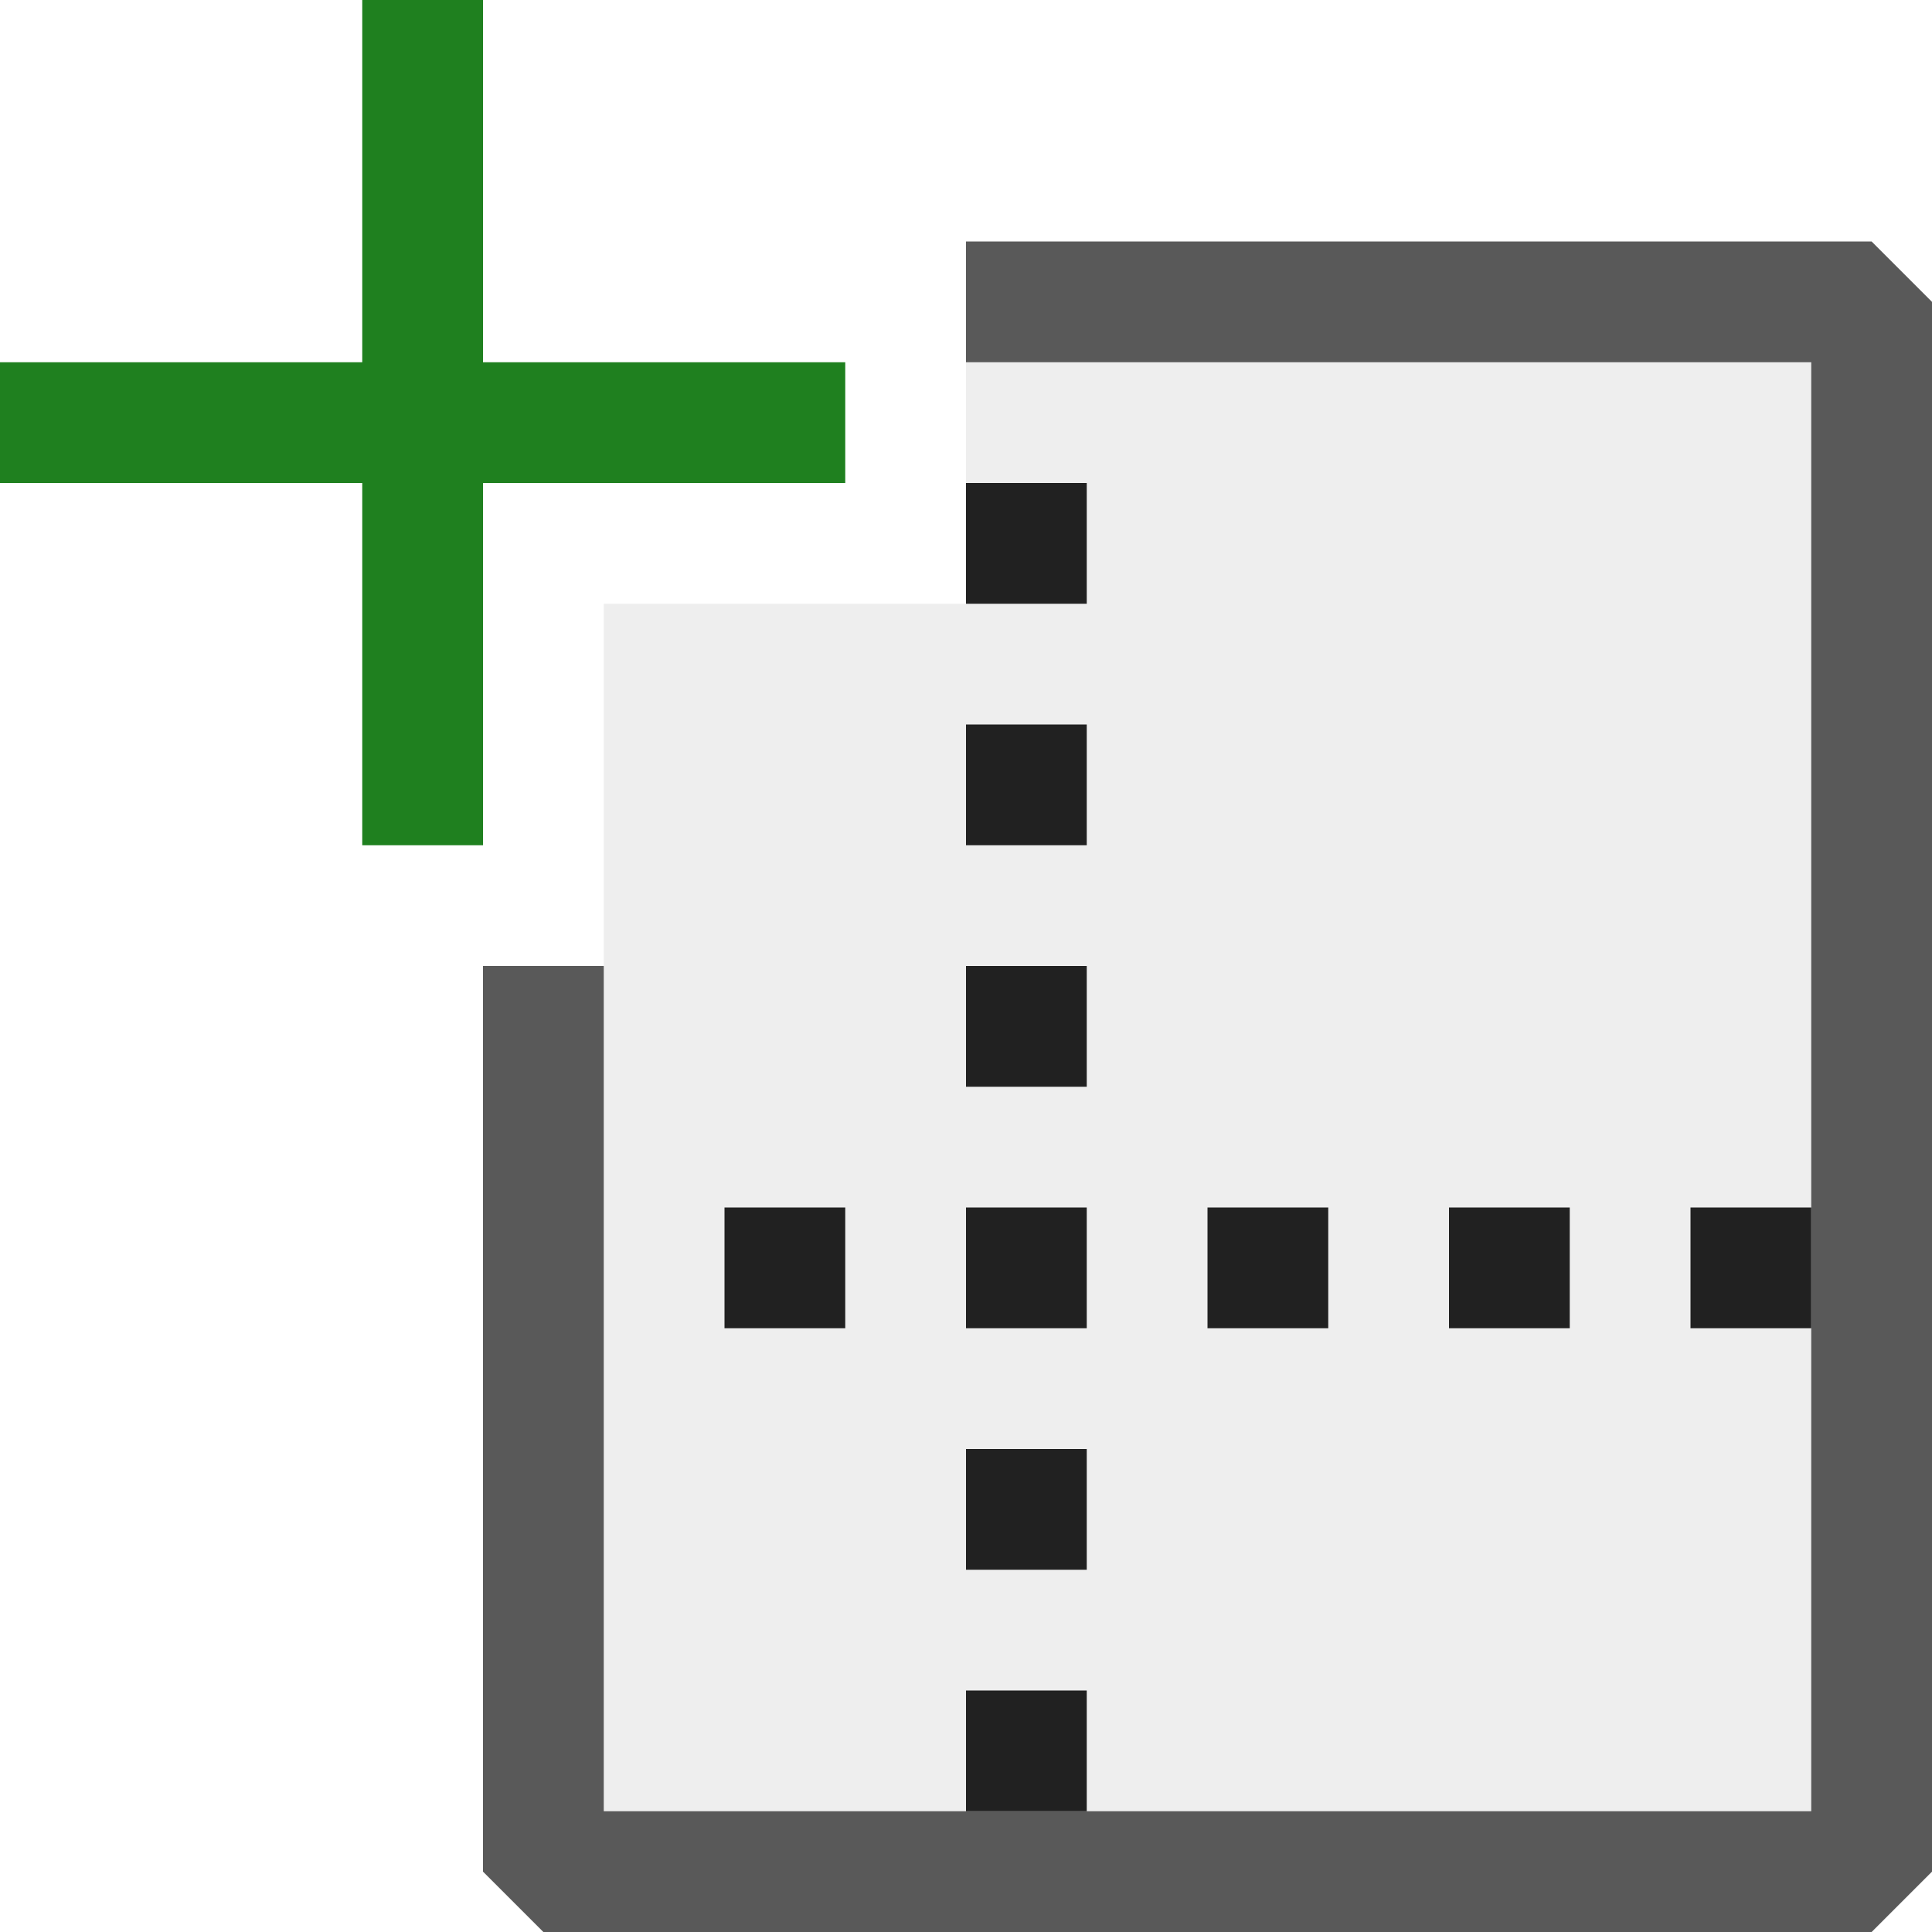 <svg xmlns="http://www.w3.org/2000/svg" viewBox="0 0 16 16">
  <defs>
    <style>.canvas{fill: none; opacity: 0;}.light-defaultgrey-10{fill: #212121; opacity: 0.1;}.light-defaultgrey{fill: #212121; opacity: 1;}.light-green{fill: #1f801f; opacity: 1;}.cls-1{opacity:0.75;}</style>
  </defs>
  <title>IconLightAddPageGuides</title>
  <g id="canvas" class="canvas">
    <path class="canvas" d="M16,16H0V0H16Z" />
  </g>
  <g id="level-1">
    <g class="cls-1">
      <path class="light-defaultgrey-10" d="M15.5,2V15.5H4.5V8H5V5H8V2Z" />
      <path class="light-defaultgrey" d="M16,2.5v13l-.5.5H4.5L4,15.5V8H5v7H15V3H8V2h7.5Z" />
    </g>
    <path class="light-defaultgrey" d="M8,4H9V5H8ZM8,7H9V6H8ZM8,9H9V8H8Zm0,2H9V10H8Zm0,2H9V12H8Zm0,2H9V14H8ZM6,11H7V10H6Zm4,0h1V10H10Zm2,0h1V10H12Zm2-1v1h1V10Z" />
    <path class="light-green" d="M7,4H4V7H3V4H0V3H3V0H4V3H7Z" />
  </g>
</svg>
